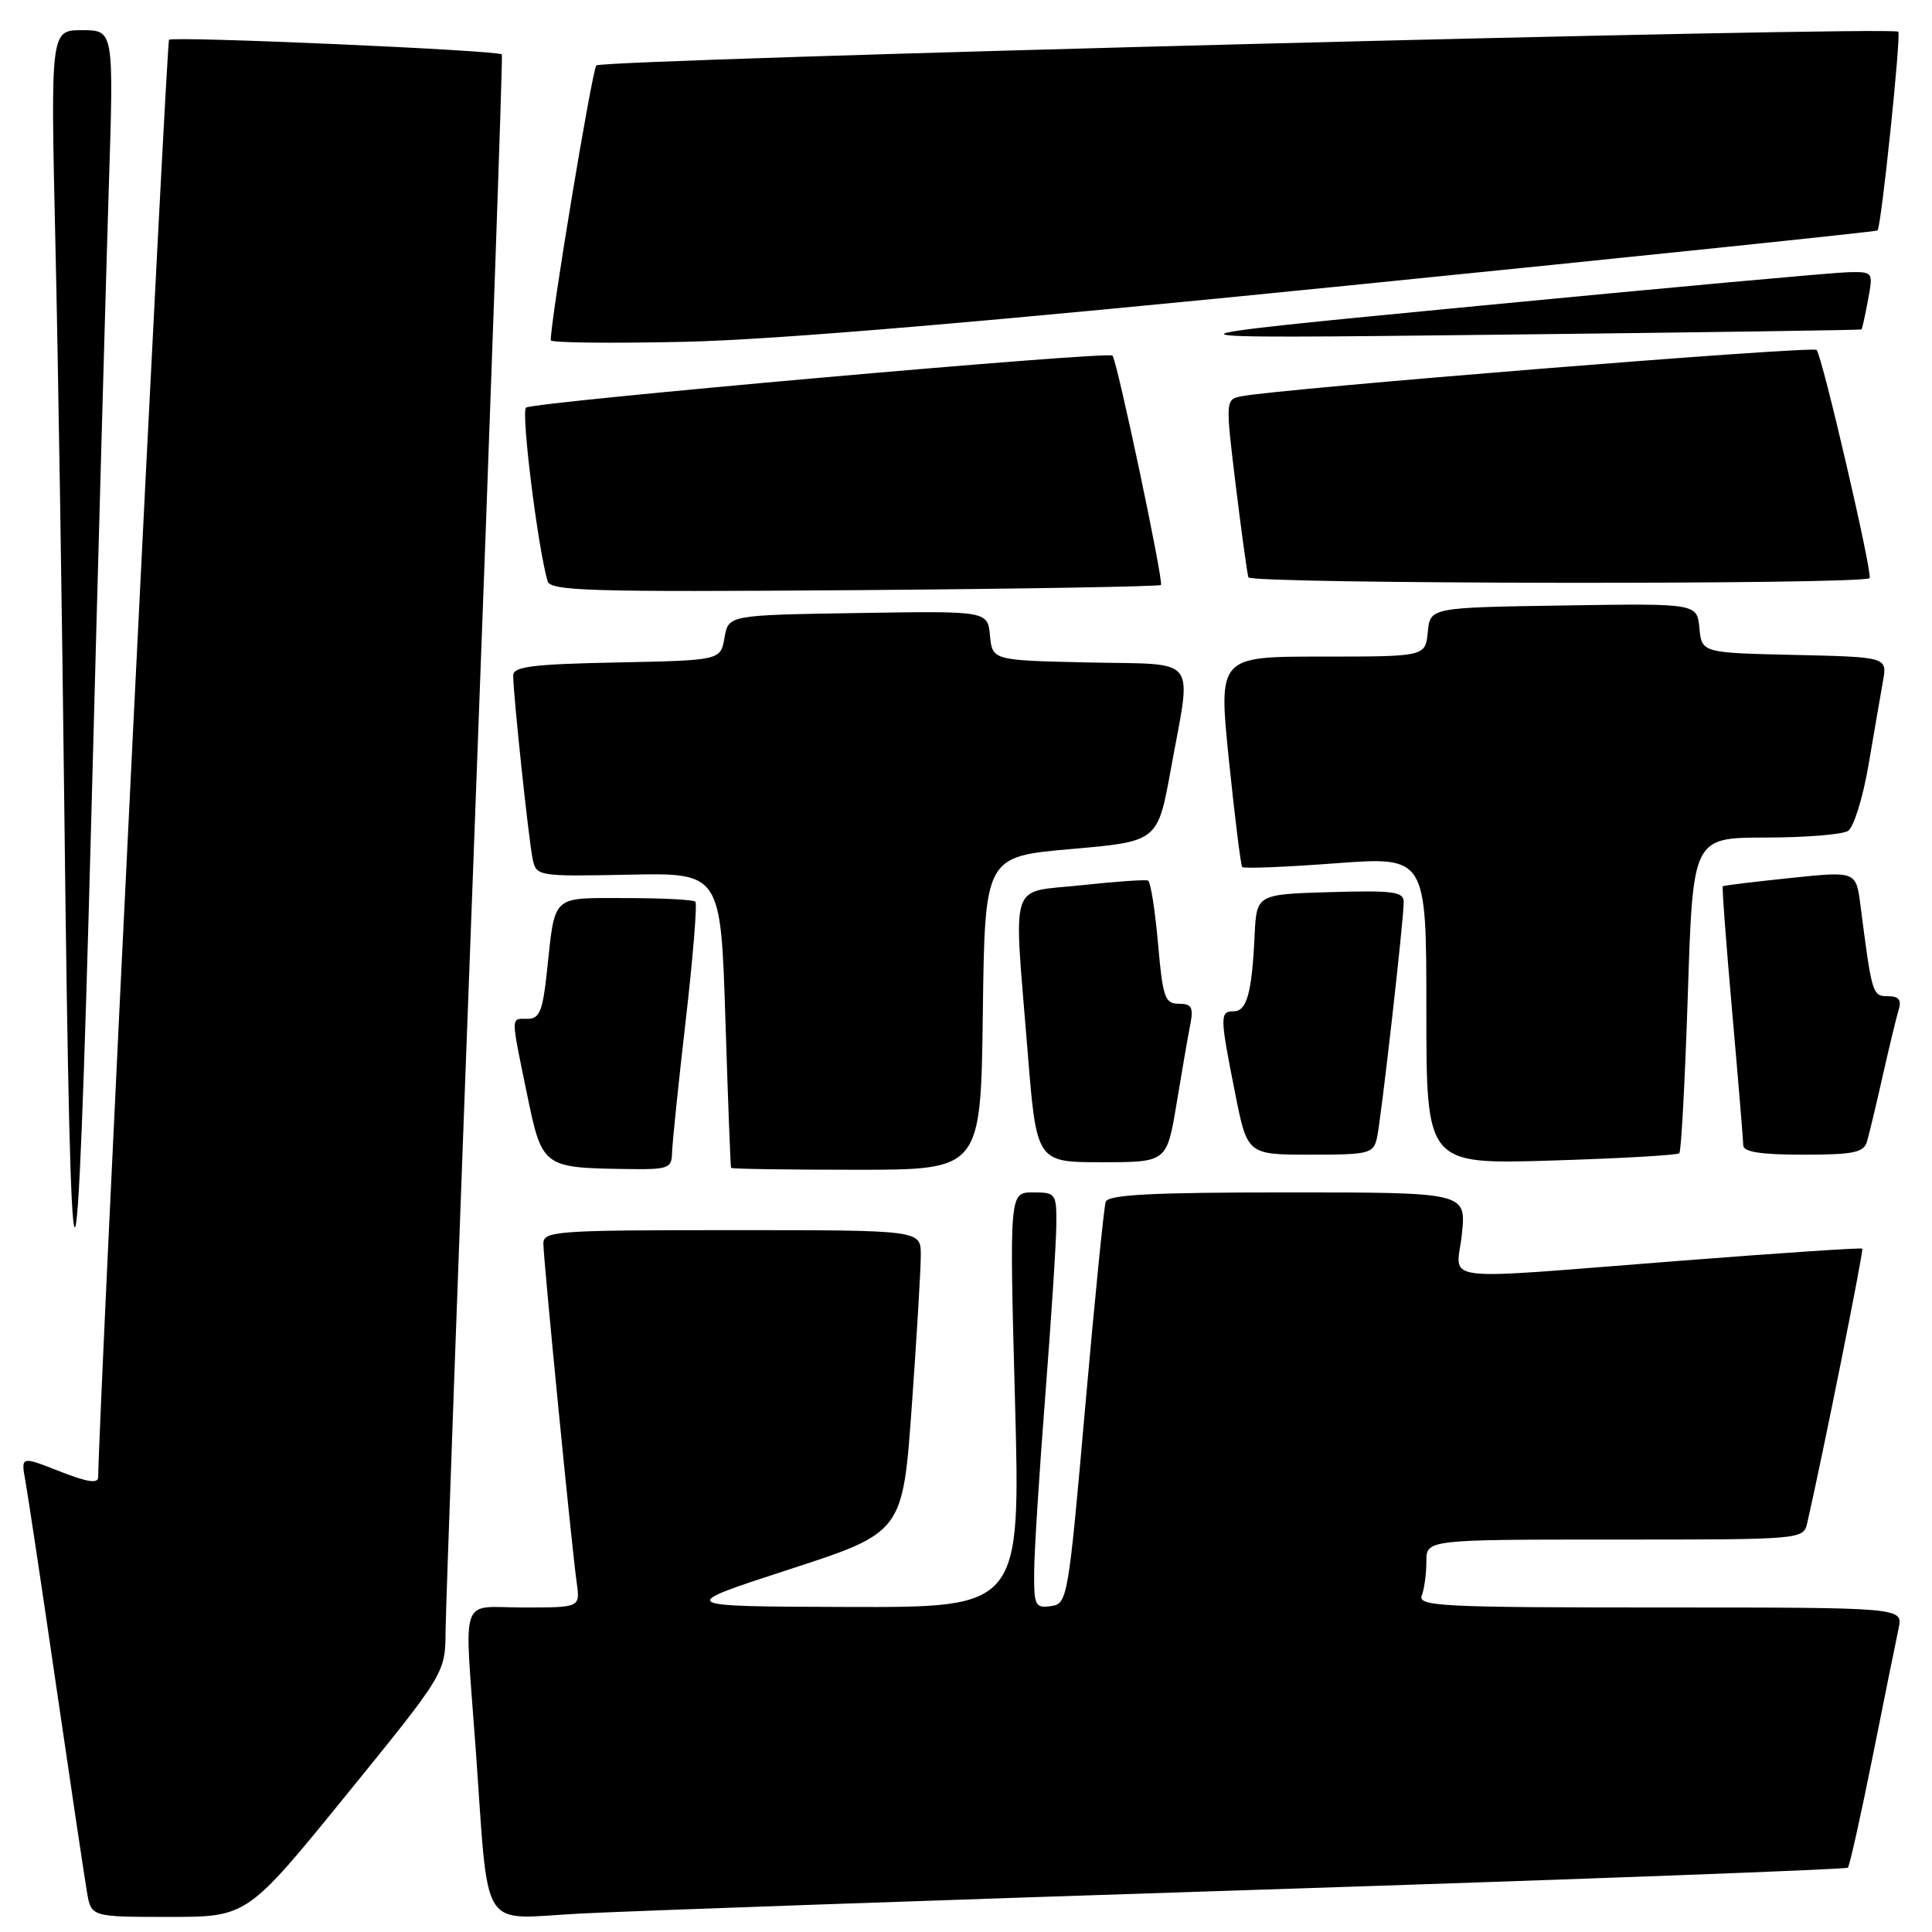 <?xml version="1.0" encoding="UTF-8" standalone="no"?>
<!DOCTYPE svg PUBLIC "-//W3C//DTD SVG 1.1//EN" "http://www.w3.org/Graphics/SVG/1.1/DTD/svg11.dtd" >
<svg xmlns="http://www.w3.org/2000/svg" xmlns:xlink="http://www.w3.org/1999/xlink" version="1.1" viewBox="0 0 256 256">
 <g >
 <path fill="currentColor"
d=" M 45.88 237.85 C 59.00 221.70 59.00 221.70 59.04 216.10 C 59.07 213.02 60.81 164.83 62.92 109.00 C 65.03 53.17 66.64 7.37 66.50 7.21 C 66.03 6.66 22.90 4.77 22.40 5.27 C 22.04 5.63 13.07 187.53 13.01 195.74 C 13.00 196.62 11.53 196.39 7.88 194.95 C 2.77 192.94 2.77 192.94 3.36 196.22 C 3.69 198.02 5.54 210.30 7.46 223.50 C 9.39 236.70 11.22 248.96 11.53 250.75 C 12.09 254.00 12.09 254.00 22.42 254.00 C 32.75 254.00 32.75 254.00 45.88 237.85 Z  M 166.48 250.41 C 209.36 249.02 244.63 247.70 244.85 247.48 C 245.08 247.26 246.55 240.65 248.13 232.79 C 249.70 224.93 251.26 217.26 251.58 215.75 C 252.16 213.00 252.16 213.00 219.97 213.00 C 191.03 213.00 187.85 212.84 188.39 211.42 C 188.73 210.55 189.00 208.52 189.00 206.92 C 189.00 204.00 189.00 204.00 213.98 204.00 C 238.96 204.00 238.96 204.00 239.48 201.75 C 241.47 193.08 246.98 165.65 246.76 165.45 C 246.62 165.31 235.70 166.04 222.50 167.07 C 189.50 169.63 193.03 170.07 193.71 163.50 C 194.28 158.00 194.28 158.00 170.61 158.00 C 152.57 158.00 146.84 158.30 146.51 159.25 C 146.28 159.94 145.05 172.20 143.79 186.50 C 141.55 211.90 141.45 212.51 139.25 212.82 C 137.18 213.11 137.00 212.75 137.03 208.32 C 137.04 205.67 137.71 195.18 138.50 185.00 C 139.29 174.82 139.96 164.59 139.97 162.25 C 140.00 158.15 139.89 158.00 136.88 158.00 C 133.75 158.00 133.75 158.00 134.49 185.50 C 135.23 213.00 135.23 213.00 112.36 212.93 C 89.50 212.86 89.50 212.86 104.56 207.96 C 119.62 203.06 119.62 203.06 120.82 186.28 C 121.48 177.05 122.02 168.04 122.01 166.25 C 122.00 163.00 122.00 163.00 97.00 163.00 C 73.69 163.00 72.00 163.12 72.00 164.78 C 72.00 166.84 75.74 204.90 76.42 209.75 C 76.87 213.00 76.87 213.00 69.44 213.00 C 60.75 213.00 61.52 210.78 63.01 231.44 C 64.83 256.63 63.35 254.26 76.82 253.56 C 83.25 253.22 123.59 251.80 166.48 250.41 Z  M 14.42 24.75 C 15.08 4.00 15.08 4.00 10.89 4.00 C 6.70 4.00 6.70 4.00 7.34 32.25 C 7.70 47.79 8.23 81.42 8.52 107.00 C 9.37 180.62 10.16 181.07 12.08 109.00 C 13.00 74.08 14.06 36.16 14.42 24.75 Z  M 89.05 152.75 C 89.08 151.51 89.89 143.63 90.86 135.23 C 91.83 126.83 92.40 119.74 92.14 119.48 C 91.88 119.21 87.72 119.00 82.90 119.00 C 72.96 119.00 73.58 118.41 72.47 128.75 C 71.91 133.99 71.50 135.00 69.90 135.00 C 67.65 135.00 67.65 134.37 69.83 144.96 C 71.82 154.63 71.94 154.73 82.75 154.90 C 88.58 154.99 89.00 154.85 89.05 152.75 Z  M 130.23 134.25 C 130.50 113.50 130.50 113.50 141.95 112.50 C 153.40 111.50 153.40 111.50 155.13 102.00 C 157.92 86.61 159.07 88.11 144.25 87.78 C 131.50 87.50 131.50 87.50 131.18 84.23 C 130.87 80.95 130.87 80.95 113.69 81.23 C 96.52 81.50 96.52 81.50 96.00 84.50 C 95.48 87.50 95.48 87.50 81.74 87.78 C 70.61 88.00 68.00 88.33 68.00 89.49 C 68.00 91.98 70.06 111.40 70.58 113.82 C 71.07 116.11 71.23 116.14 83.29 115.90 C 95.50 115.65 95.50 115.65 96.12 135.08 C 96.46 145.76 96.79 154.61 96.87 154.75 C 96.94 154.89 104.42 155.00 113.48 155.00 C 129.96 155.00 129.96 155.00 130.23 134.25 Z  M 155.90 146.25 C 156.60 141.99 157.42 137.26 157.72 135.75 C 158.16 133.47 157.90 133.00 156.19 133.00 C 154.35 133.00 154.07 132.18 153.44 124.98 C 153.05 120.57 152.46 116.83 152.12 116.68 C 151.78 116.53 147.79 116.81 143.25 117.30 C 133.56 118.36 134.30 116.06 136.16 139.25 C 137.34 154.00 137.34 154.00 145.98 154.00 C 154.61 154.00 154.61 154.00 155.90 146.25 Z  M 222.52 152.81 C 222.77 152.56 223.28 143.05 223.65 131.67 C 224.32 111.00 224.32 111.00 233.91 110.98 C 239.18 110.98 244.12 110.58 244.87 110.10 C 245.63 109.62 246.85 105.69 247.59 101.36 C 248.32 97.04 249.19 92.05 249.50 90.28 C 250.08 87.06 250.08 87.06 237.79 86.78 C 225.50 86.50 225.50 86.50 225.18 83.23 C 224.87 79.95 224.87 79.95 207.18 80.23 C 189.50 80.50 189.50 80.50 189.19 83.75 C 188.87 87.00 188.87 87.00 175.16 87.00 C 161.44 87.00 161.44 87.00 162.84 100.75 C 163.62 108.31 164.41 114.68 164.60 114.89 C 164.80 115.11 170.37 114.89 176.98 114.39 C 189.00 113.50 189.00 113.50 189.00 133.89 C 189.00 154.28 189.00 154.28 205.53 153.78 C 214.62 153.50 222.26 153.07 222.52 152.81 Z  M 182.46 150.75 C 183.02 148.19 186.00 121.93 186.00 119.51 C 186.00 118.15 184.60 117.97 176.25 118.21 C 166.50 118.50 166.50 118.50 166.24 124.00 C 165.88 131.57 165.21 134.00 163.48 134.00 C 161.62 134.00 161.63 134.65 163.64 144.75 C 165.27 153.00 165.27 153.00 173.62 153.00 C 181.46 153.00 181.99 152.86 182.46 150.75 Z  M 247.39 151.25 C 247.67 150.29 248.62 146.35 249.48 142.50 C 250.35 138.65 251.30 134.71 251.60 133.75 C 251.98 132.49 251.58 132.00 250.16 132.00 C 248.11 132.00 248.04 131.78 246.52 119.96 C 245.94 115.43 245.94 115.43 237.22 116.34 C 232.42 116.84 228.40 117.33 228.28 117.43 C 228.16 117.53 228.72 125.01 229.52 134.05 C 230.32 143.10 230.98 151.06 230.99 151.75 C 231.00 152.64 233.26 153.00 238.93 153.00 C 245.62 153.00 246.95 152.73 247.39 151.25 Z  M 153.83 77.51 C 154.22 77.11 148.03 47.82 147.41 47.12 C 146.86 46.50 70.58 53.27 69.70 54.01 C 69.03 54.59 71.23 72.35 72.55 77.00 C 72.92 78.31 78.13 78.46 113.21 78.20 C 135.34 78.03 153.62 77.72 153.83 77.51 Z  M 247.73 76.60 C 248.18 76.15 241.44 47.10 240.71 46.37 C 240.15 45.81 169.30 51.52 164.43 52.52 C 162.39 52.94 162.38 53.09 163.73 64.22 C 164.49 70.43 165.25 75.95 165.42 76.50 C 165.71 77.39 246.84 77.50 247.73 76.60 Z  M 178.50 37.85 C 217.00 33.98 248.63 30.69 248.78 30.54 C 249.28 30.07 251.93 4.60 251.53 4.20 C 250.76 3.43 79.74 7.86 79.02 8.67 C 78.44 9.32 72.91 42.69 72.98 45.09 C 72.99 45.42 80.99 45.51 90.75 45.29 C 102.84 45.02 130.82 42.65 178.50 37.85 Z  M 246.66 43.65 C 246.75 43.57 247.14 41.81 247.52 39.75 C 248.22 36.01 248.21 36.00 244.86 36.07 C 243.01 36.11 221.03 38.11 196.00 40.52 C 150.50 44.90 150.50 44.90 198.50 44.35 C 224.90 44.05 246.57 43.74 246.66 43.65 Z "/>
</g>
</svg>